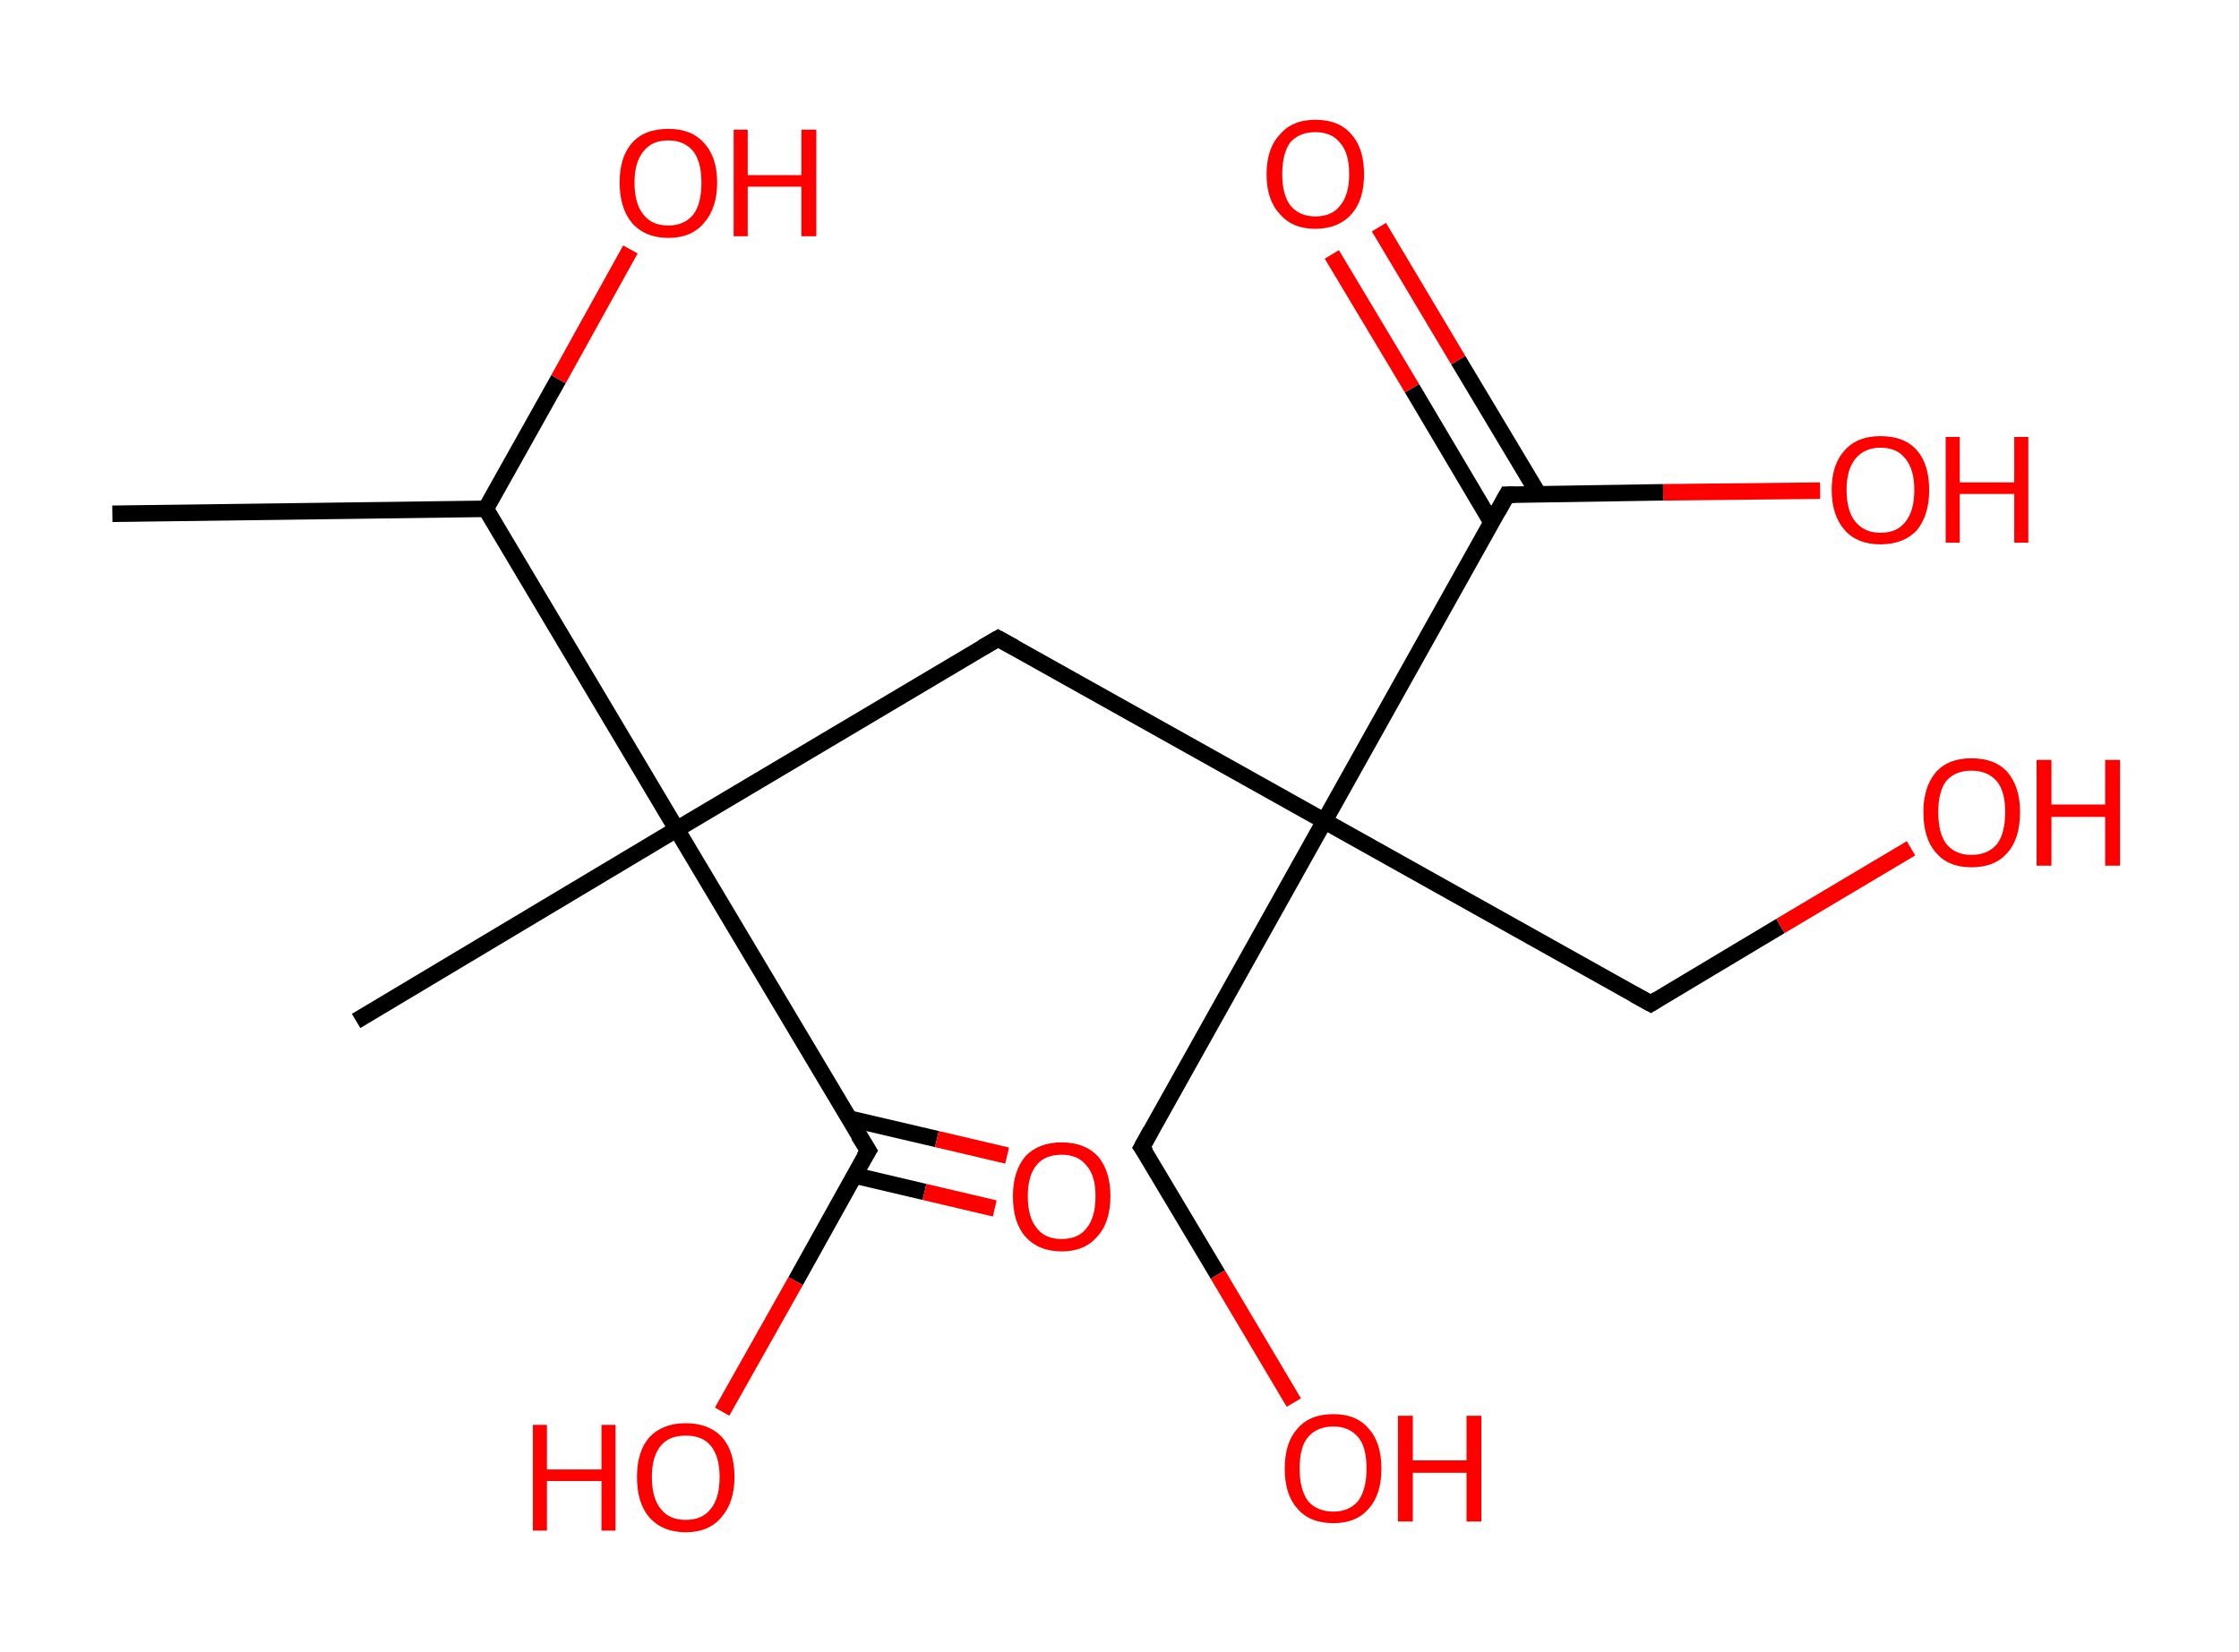 <?xml version='1.0' encoding='ASCII' standalone='yes'?>
<svg xmlns="http://www.w3.org/2000/svg" xmlns:rdkit="http://www.rdkit.org/xml" xmlns:xlink="http://www.w3.org/1999/xlink" version="1.1" baseProfile="full" xml:space="preserve" width="271px" height="200px" viewBox="0 0 271 200">
<!-- END OF HEADER -->
<rect style="opacity:1.0;fill:#FFFFFF;stroke:none" width="271.0" height="200.0" x="0.0" y="0.0"> </rect>
<path class="bond-0 atom-0 atom-1" d="M 13.6,62.2 L 58.8,61.6" style="fill:none;fill-rule:evenodd;stroke:#000000;stroke-width:2.0px;stroke-linecap:butt;stroke-linejoin:miter;stroke-opacity:1"/>
<path class="bond-1 atom-1 atom-2" d="M 58.8,61.6 L 67.6,45.9" style="fill:none;fill-rule:evenodd;stroke:#000000;stroke-width:2.0px;stroke-linecap:butt;stroke-linejoin:miter;stroke-opacity:1"/>
<path class="bond-1 atom-1 atom-2" d="M 67.6,45.9 L 76.3,30.2" style="fill:none;fill-rule:evenodd;stroke:#FF0000;stroke-width:2.0px;stroke-linecap:butt;stroke-linejoin:miter;stroke-opacity:1"/>
<path class="bond-2 atom-1 atom-3" d="M 58.8,61.6 L 81.9,100.4" style="fill:none;fill-rule:evenodd;stroke:#000000;stroke-width:2.0px;stroke-linecap:butt;stroke-linejoin:miter;stroke-opacity:1"/>
<path class="bond-3 atom-3 atom-4" d="M 81.9,100.4 L 43.1,123.6" style="fill:none;fill-rule:evenodd;stroke:#000000;stroke-width:2.0px;stroke-linecap:butt;stroke-linejoin:miter;stroke-opacity:1"/>
<path class="bond-4 atom-3 atom-5" d="M 81.9,100.4 L 120.8,77.3" style="fill:none;fill-rule:evenodd;stroke:#000000;stroke-width:2.0px;stroke-linecap:butt;stroke-linejoin:miter;stroke-opacity:1"/>
<path class="bond-5 atom-5 atom-6" d="M 120.8,77.3 L 160.3,99.4" style="fill:none;fill-rule:evenodd;stroke:#000000;stroke-width:2.0px;stroke-linecap:butt;stroke-linejoin:miter;stroke-opacity:1"/>
<path class="bond-6 atom-6 atom-7" d="M 160.3,99.4 L 199.8,121.5" style="fill:none;fill-rule:evenodd;stroke:#000000;stroke-width:2.0px;stroke-linecap:butt;stroke-linejoin:miter;stroke-opacity:1"/>
<path class="bond-7 atom-7 atom-8" d="M 199.8,121.5 L 215.5,112.1" style="fill:none;fill-rule:evenodd;stroke:#000000;stroke-width:2.0px;stroke-linecap:butt;stroke-linejoin:miter;stroke-opacity:1"/>
<path class="bond-7 atom-7 atom-8" d="M 215.5,112.1 L 231.3,102.7" style="fill:none;fill-rule:evenodd;stroke:#FF0000;stroke-width:2.0px;stroke-linecap:butt;stroke-linejoin:miter;stroke-opacity:1"/>
<path class="bond-8 atom-6 atom-9" d="M 160.3,99.4 L 138.2,138.9" style="fill:none;fill-rule:evenodd;stroke:#000000;stroke-width:2.0px;stroke-linecap:butt;stroke-linejoin:miter;stroke-opacity:1"/>
<path class="bond-9 atom-9 atom-10" d="M 138.2,138.9 L 147.4,154.3" style="fill:none;fill-rule:evenodd;stroke:#000000;stroke-width:2.0px;stroke-linecap:butt;stroke-linejoin:miter;stroke-opacity:1"/>
<path class="bond-9 atom-9 atom-10" d="M 147.4,154.3 L 156.6,169.8" style="fill:none;fill-rule:evenodd;stroke:#FF0000;stroke-width:2.0px;stroke-linecap:butt;stroke-linejoin:miter;stroke-opacity:1"/>
<path class="bond-10 atom-6 atom-11" d="M 160.3,99.4 L 182.4,59.9" style="fill:none;fill-rule:evenodd;stroke:#000000;stroke-width:2.0px;stroke-linecap:butt;stroke-linejoin:miter;stroke-opacity:1"/>
<path class="bond-11 atom-11 atom-12" d="M 186.2,59.8 L 176.5,43.6" style="fill:none;fill-rule:evenodd;stroke:#000000;stroke-width:2.0px;stroke-linecap:butt;stroke-linejoin:miter;stroke-opacity:1"/>
<path class="bond-11 atom-11 atom-12" d="M 176.5,43.6 L 166.9,27.5" style="fill:none;fill-rule:evenodd;stroke:#FF0000;stroke-width:2.0px;stroke-linecap:butt;stroke-linejoin:miter;stroke-opacity:1"/>
<path class="bond-11 atom-11 atom-12" d="M 180.5,63.2 L 170.9,47.0" style="fill:none;fill-rule:evenodd;stroke:#000000;stroke-width:2.0px;stroke-linecap:butt;stroke-linejoin:miter;stroke-opacity:1"/>
<path class="bond-11 atom-11 atom-12" d="M 170.9,47.0 L 161.2,30.8" style="fill:none;fill-rule:evenodd;stroke:#FF0000;stroke-width:2.0px;stroke-linecap:butt;stroke-linejoin:miter;stroke-opacity:1"/>
<path class="bond-12 atom-11 atom-13" d="M 182.4,59.9 L 201.3,59.6" style="fill:none;fill-rule:evenodd;stroke:#000000;stroke-width:2.0px;stroke-linecap:butt;stroke-linejoin:miter;stroke-opacity:1"/>
<path class="bond-12 atom-11 atom-13" d="M 201.3,59.6 L 220.3,59.4" style="fill:none;fill-rule:evenodd;stroke:#FF0000;stroke-width:2.0px;stroke-linecap:butt;stroke-linejoin:miter;stroke-opacity:1"/>
<path class="bond-13 atom-3 atom-14" d="M 81.9,100.4 L 105.1,139.3" style="fill:none;fill-rule:evenodd;stroke:#000000;stroke-width:2.0px;stroke-linecap:butt;stroke-linejoin:miter;stroke-opacity:1"/>
<path class="bond-14 atom-14 atom-15" d="M 103.4,142.3 L 111.9,144.3" style="fill:none;fill-rule:evenodd;stroke:#000000;stroke-width:2.0px;stroke-linecap:butt;stroke-linejoin:miter;stroke-opacity:1"/>
<path class="bond-14 atom-14 atom-15" d="M 111.9,144.3 L 120.4,146.3" style="fill:none;fill-rule:evenodd;stroke:#FF0000;stroke-width:2.0px;stroke-linecap:butt;stroke-linejoin:miter;stroke-opacity:1"/>
<path class="bond-14 atom-14 atom-15" d="M 102.7,135.4 L 113.4,137.9" style="fill:none;fill-rule:evenodd;stroke:#000000;stroke-width:2.0px;stroke-linecap:butt;stroke-linejoin:miter;stroke-opacity:1"/>
<path class="bond-14 atom-14 atom-15" d="M 113.4,137.9 L 121.9,139.9" style="fill:none;fill-rule:evenodd;stroke:#FF0000;stroke-width:2.0px;stroke-linecap:butt;stroke-linejoin:miter;stroke-opacity:1"/>
<path class="bond-15 atom-14 atom-16" d="M 105.1,139.3 L 96.3,155.1" style="fill:none;fill-rule:evenodd;stroke:#000000;stroke-width:2.0px;stroke-linecap:butt;stroke-linejoin:miter;stroke-opacity:1"/>
<path class="bond-15 atom-14 atom-16" d="M 96.3,155.1 L 87.4,170.9" style="fill:none;fill-rule:evenodd;stroke:#FF0000;stroke-width:2.0px;stroke-linecap:butt;stroke-linejoin:miter;stroke-opacity:1"/>
<path d="M 118.9,78.4 L 120.8,77.3 L 122.8,78.4" style="fill:none;stroke:#000000;stroke-width:2.0px;stroke-linecap:butt;stroke-linejoin:miter;stroke-opacity:1;"/>
<path d="M 197.8,120.4 L 199.8,121.5 L 200.6,121.0" style="fill:none;stroke:#000000;stroke-width:2.0px;stroke-linecap:butt;stroke-linejoin:miter;stroke-opacity:1;"/>
<path d="M 139.3,136.9 L 138.2,138.9 L 138.7,139.6" style="fill:none;stroke:#000000;stroke-width:2.0px;stroke-linecap:butt;stroke-linejoin:miter;stroke-opacity:1;"/>
<path d="M 181.3,61.9 L 182.4,59.9 L 183.3,59.9" style="fill:none;stroke:#000000;stroke-width:2.0px;stroke-linecap:butt;stroke-linejoin:miter;stroke-opacity:1;"/>
<path d="M 103.9,137.4 L 105.1,139.3 L 104.6,140.1" style="fill:none;stroke:#000000;stroke-width:2.0px;stroke-linecap:butt;stroke-linejoin:miter;stroke-opacity:1;"/>
<path class="atom-2" d="M 75.0 22.1 Q 75.0 19.0, 76.5 17.3 Q 78.0 15.6, 80.9 15.6 Q 83.7 15.6, 85.2 17.3 Q 86.8 19.0, 86.8 22.1 Q 86.8 25.2, 85.2 27.0 Q 83.7 28.8, 80.9 28.8 Q 78.1 28.8, 76.5 27.0 Q 75.0 25.2, 75.0 22.1 M 80.9 27.3 Q 82.8 27.3, 83.9 26.0 Q 84.9 24.7, 84.9 22.1 Q 84.9 19.6, 83.9 18.3 Q 82.8 17.0, 80.9 17.0 Q 78.9 17.0, 77.9 18.3 Q 76.8 19.6, 76.8 22.1 Q 76.8 24.7, 77.9 26.0 Q 78.9 27.3, 80.9 27.3 " fill="#FF0000"/>
<path class="atom-2" d="M 88.8 15.7 L 90.5 15.7 L 90.5 21.2 L 97.0 21.2 L 97.0 15.7 L 98.8 15.7 L 98.8 28.6 L 97.0 28.6 L 97.0 22.6 L 90.5 22.6 L 90.5 28.6 L 88.8 28.6 L 88.8 15.7 " fill="#FF0000"/>
<path class="atom-8" d="M 232.8 98.3 Q 232.8 95.3, 234.3 93.5 Q 235.8 91.8, 238.6 91.8 Q 241.5 91.8, 243.0 93.5 Q 244.5 95.3, 244.5 98.3 Q 244.5 101.5, 243.0 103.2 Q 241.5 105.0, 238.6 105.0 Q 235.8 105.0, 234.3 103.2 Q 232.8 101.5, 232.8 98.3 M 238.6 103.5 Q 240.6 103.5, 241.7 102.2 Q 242.7 100.9, 242.7 98.3 Q 242.7 95.8, 241.7 94.6 Q 240.6 93.3, 238.6 93.3 Q 236.7 93.3, 235.6 94.5 Q 234.6 95.8, 234.6 98.3 Q 234.6 100.9, 235.6 102.2 Q 236.7 103.5, 238.6 103.5 " fill="#FF0000"/>
<path class="atom-8" d="M 246.5 92.0 L 248.3 92.0 L 248.3 97.4 L 254.8 97.4 L 254.8 92.0 L 256.6 92.0 L 256.6 104.8 L 254.8 104.8 L 254.8 98.9 L 248.3 98.9 L 248.3 104.8 L 246.5 104.8 L 246.5 92.0 " fill="#FF0000"/>
<path class="atom-10" d="M 155.5 177.8 Q 155.5 174.7, 157.0 173.0 Q 158.5 171.2, 161.4 171.2 Q 164.2 171.2, 165.7 173.0 Q 167.2 174.7, 167.2 177.8 Q 167.2 180.9, 165.7 182.6 Q 164.2 184.4, 161.4 184.4 Q 158.5 184.4, 157.0 182.6 Q 155.5 180.9, 155.5 177.8 M 161.4 183.0 Q 163.3 183.0, 164.4 181.7 Q 165.4 180.3, 165.4 177.8 Q 165.4 175.2, 164.4 174.0 Q 163.3 172.7, 161.4 172.7 Q 159.4 172.7, 158.3 174.0 Q 157.3 175.2, 157.3 177.8 Q 157.3 180.3, 158.3 181.7 Q 159.4 183.0, 161.4 183.0 " fill="#FF0000"/>
<path class="atom-10" d="M 169.2 171.4 L 171.0 171.4 L 171.0 176.8 L 177.5 176.8 L 177.5 171.4 L 179.3 171.4 L 179.3 184.2 L 177.5 184.2 L 177.5 178.3 L 171.0 178.3 L 171.0 184.2 L 169.2 184.2 L 169.2 171.4 " fill="#FF0000"/>
<path class="atom-12" d="M 153.3 21.1 Q 153.3 18.0, 154.9 16.3 Q 156.4 14.5, 159.2 14.5 Q 162.1 14.5, 163.6 16.3 Q 165.1 18.0, 165.1 21.1 Q 165.1 24.2, 163.6 25.9 Q 162.0 27.7, 159.2 27.7 Q 156.4 27.7, 154.9 25.9 Q 153.3 24.2, 153.3 21.1 M 159.2 26.2 Q 161.2 26.2, 162.2 24.9 Q 163.3 23.6, 163.3 21.1 Q 163.3 18.5, 162.2 17.3 Q 161.2 16.0, 159.2 16.0 Q 157.3 16.0, 156.2 17.2 Q 155.2 18.5, 155.2 21.1 Q 155.2 23.6, 156.2 24.9 Q 157.3 26.2, 159.2 26.2 " fill="#FF0000"/>
<path class="atom-13" d="M 221.7 59.3 Q 221.7 56.2, 223.3 54.5 Q 224.8 52.8, 227.6 52.8 Q 230.5 52.8, 232.0 54.5 Q 233.5 56.2, 233.5 59.3 Q 233.5 62.4, 232.0 64.2 Q 230.4 65.9, 227.6 65.9 Q 224.8 65.9, 223.3 64.2 Q 221.7 62.4, 221.7 59.3 M 227.6 64.5 Q 229.6 64.5, 230.6 63.2 Q 231.7 61.9, 231.7 59.3 Q 231.7 56.8, 230.6 55.5 Q 229.6 54.2, 227.6 54.2 Q 225.7 54.2, 224.6 55.5 Q 223.5 56.8, 223.5 59.3 Q 223.5 61.9, 224.6 63.2 Q 225.7 64.5, 227.6 64.5 " fill="#FF0000"/>
<path class="atom-13" d="M 235.5 52.9 L 237.2 52.9 L 237.2 58.4 L 243.8 58.4 L 243.8 52.9 L 245.5 52.9 L 245.5 65.7 L 243.8 65.7 L 243.8 59.8 L 237.2 59.8 L 237.2 65.7 L 235.5 65.7 L 235.5 52.9 " fill="#FF0000"/>
<path class="atom-15" d="M 122.6 144.8 Q 122.6 141.8, 124.1 140.0 Q 125.7 138.3, 128.5 138.3 Q 131.3 138.3, 132.9 140.0 Q 134.4 141.8, 134.4 144.8 Q 134.4 148.0, 132.8 149.7 Q 131.3 151.5, 128.5 151.5 Q 125.7 151.5, 124.1 149.7 Q 122.6 148.0, 122.6 144.8 M 128.5 150.0 Q 130.5 150.0, 131.5 148.7 Q 132.6 147.4, 132.6 144.8 Q 132.6 142.3, 131.5 141.1 Q 130.5 139.8, 128.5 139.8 Q 126.5 139.8, 125.5 141.0 Q 124.4 142.3, 124.4 144.8 Q 124.4 147.4, 125.5 148.7 Q 126.5 150.0, 128.5 150.0 " fill="#FF0000"/>
<path class="atom-16" d="M 64.5 172.5 L 66.2 172.5 L 66.2 177.9 L 72.8 177.9 L 72.8 172.5 L 74.5 172.5 L 74.5 185.3 L 72.8 185.3 L 72.8 179.3 L 66.2 179.3 L 66.2 185.3 L 64.5 185.3 L 64.5 172.5 " fill="#FF0000"/>
<path class="atom-16" d="M 77.1 178.8 Q 77.1 175.7, 78.6 174.0 Q 80.2 172.3, 83.0 172.3 Q 85.8 172.3, 87.4 174.0 Q 88.9 175.7, 88.9 178.8 Q 88.9 181.9, 87.3 183.7 Q 85.8 185.5, 83.0 185.5 Q 80.2 185.5, 78.6 183.7 Q 77.1 182.0, 77.1 178.8 M 83.0 184.0 Q 85.0 184.0, 86.0 182.7 Q 87.1 181.4, 87.1 178.8 Q 87.1 176.3, 86.0 175.0 Q 85.0 173.8, 83.0 173.8 Q 81.0 173.8, 80.0 175.0 Q 78.9 176.3, 78.9 178.8 Q 78.9 181.4, 80.0 182.7 Q 81.0 184.0, 83.0 184.0 " fill="#FF0000"/>
</svg>
